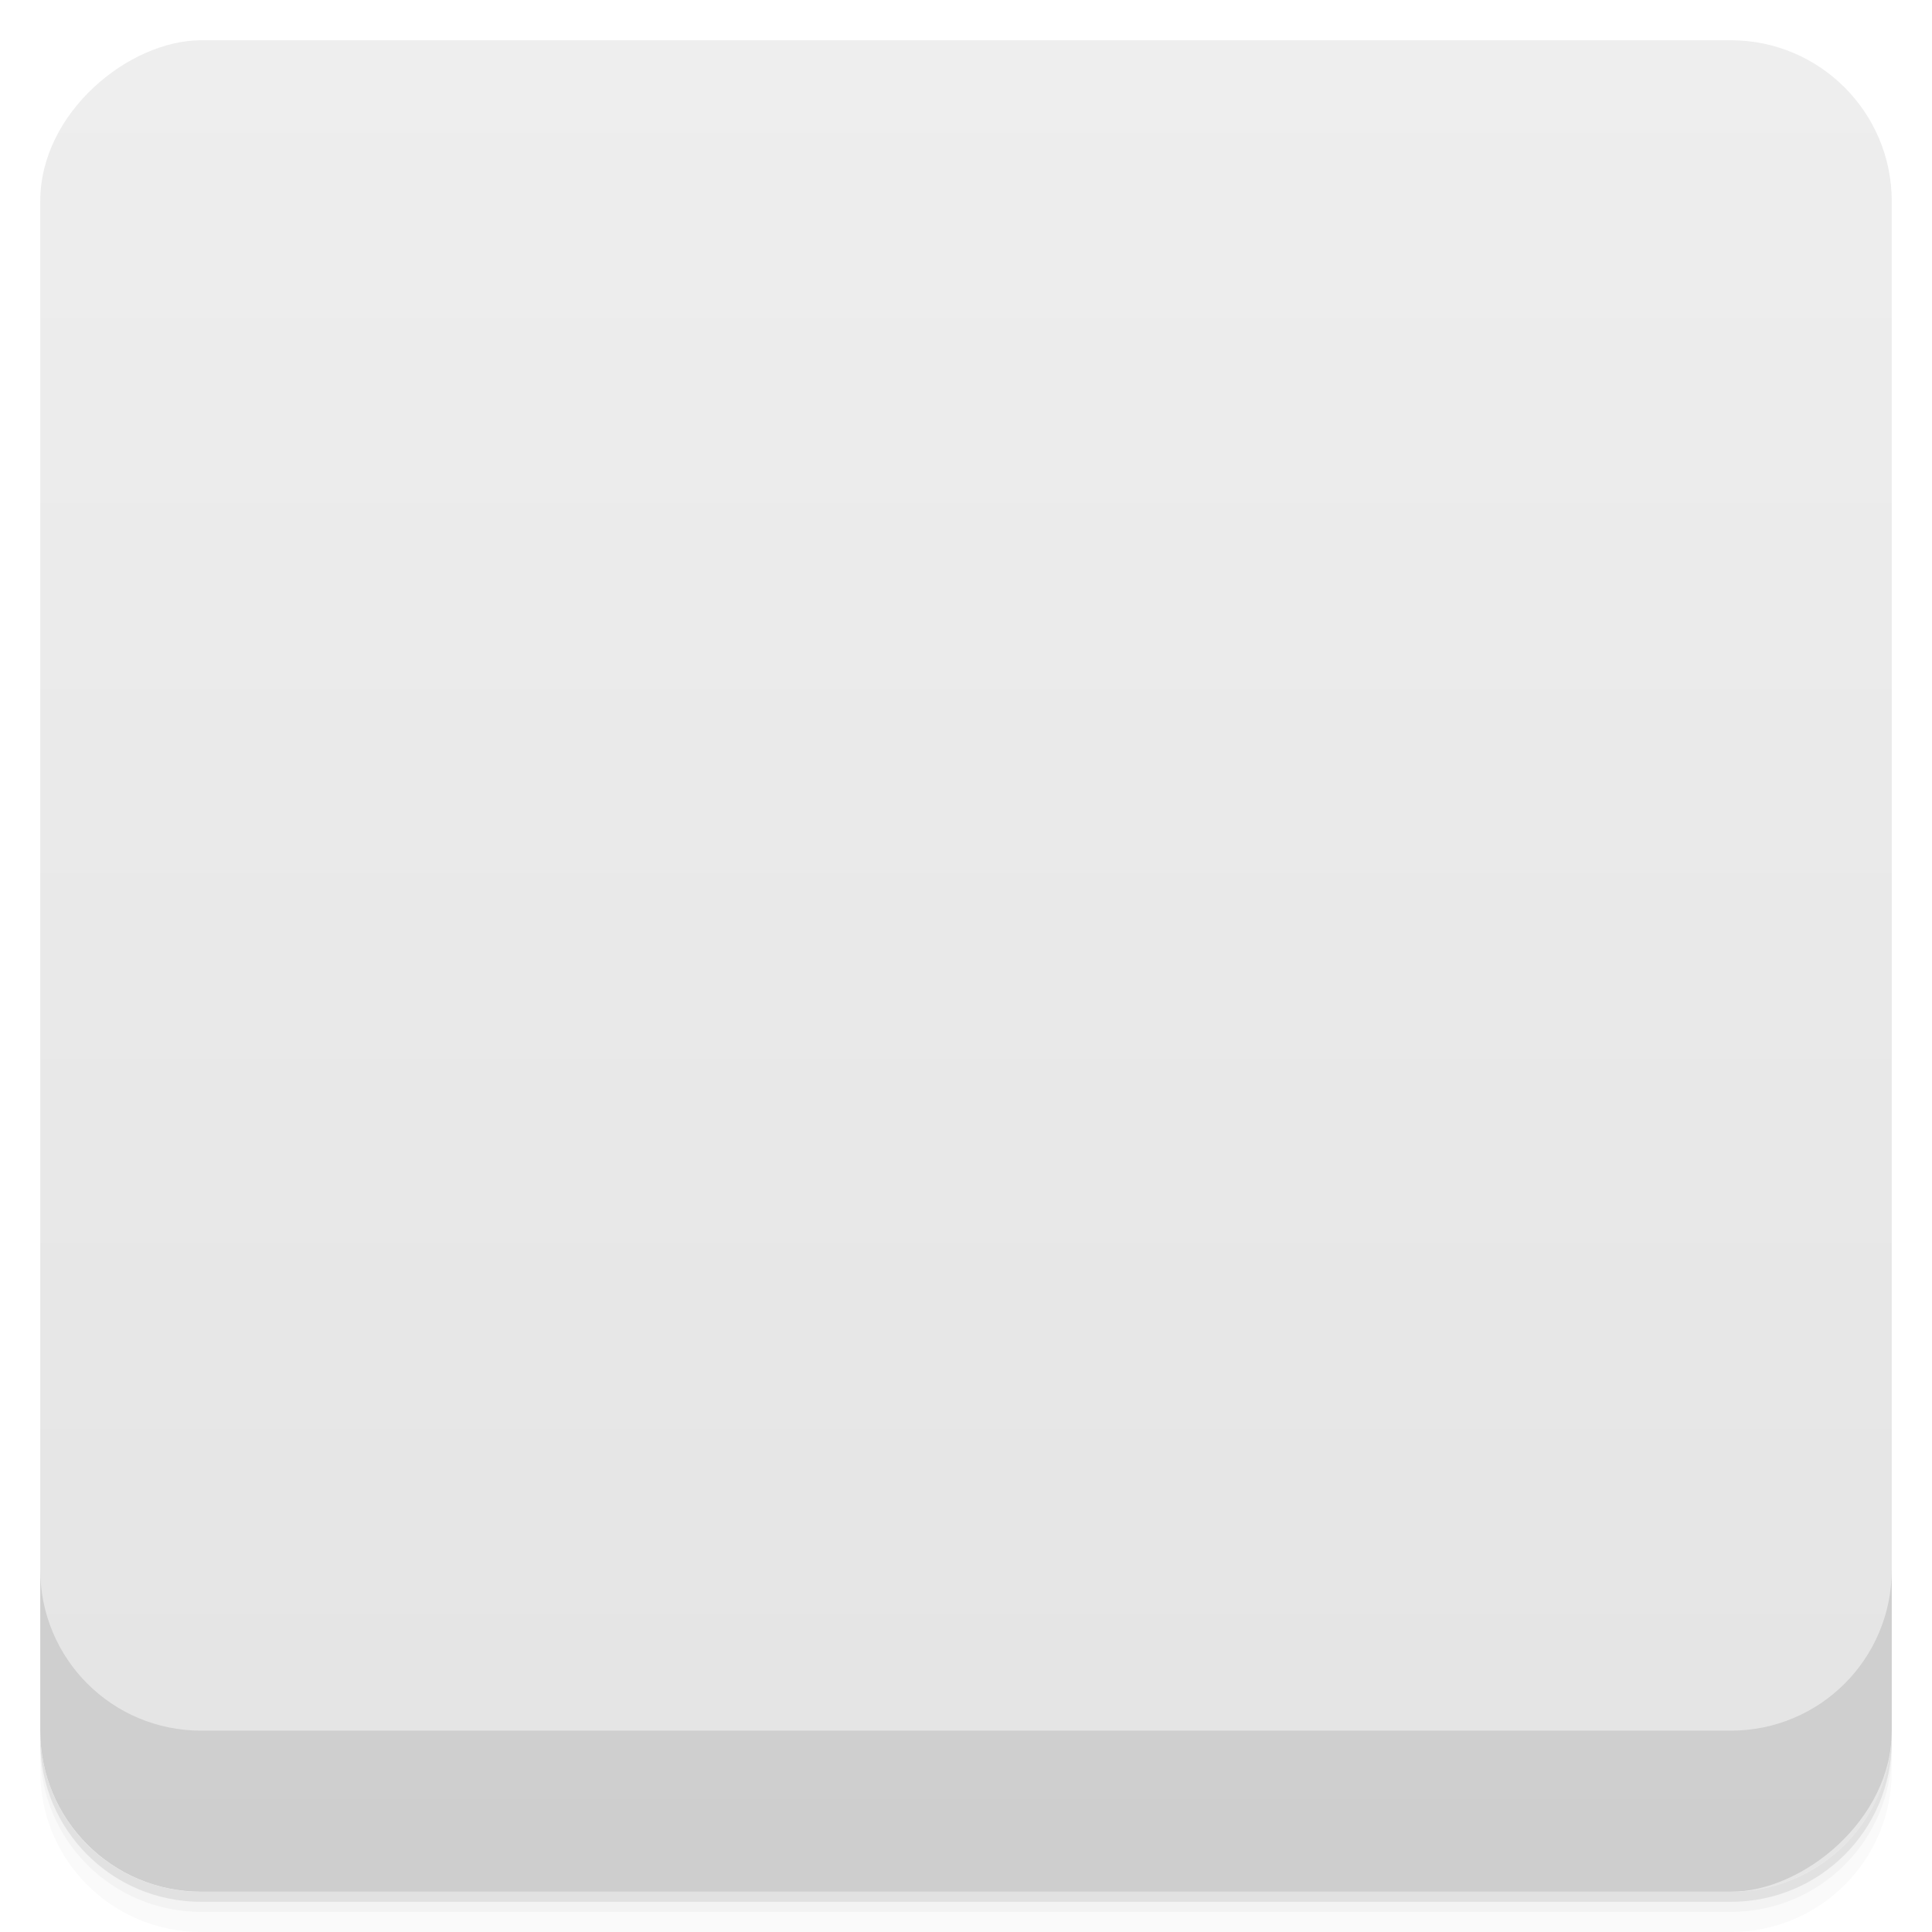<svg viewBox="0 0 48 48">
  <defs>
    <linearGradient id="a" x1="1" x2="47" gradientUnits="userSpaceOnUse" gradientTransform="translate(-48 .002)">
      <stop stop-color="#e4e4e4"/>
      <stop offset="1" stop-color="#eee"/>
    </linearGradient>
    <clipPath id="b"/>
    <clipPath id="c"/>
  </defs>
  <path d="M1 43v.25c0 2.216 1.784 4 4 4h38c2.216 0 4-1.784 4-4V43c0 2.216-1.784 4-4 4H5c-2.216 0-4-1.784-4-4zm0 .5v.5c0 2.216 1.784 4 4 4h38c2.216 0 4-1.784 4-4v-.5c0 2.216-1.784 4-4 4H5c-2.216 0-4-1.784-4-4z" opacity=".02"/>
  <path d="M1 43.25v.25c0 2.216 1.784 4 4 4h38c2.216 0 4-1.784 4-4v-.25c0 2.216-1.784 4-4 4H5c-2.216 0-4-1.784-4-4z" opacity=".05"/>
  <path d="M1 43v.25c0 2.216 1.784 4 4 4h38c2.216 0 4-1.784 4-4V43c0 2.216-1.784 4-4 4H5c-2.216 0-4-1.784-4-4z" opacity=".1"/>
  <rect width="46" height="46" x="-47" y="1" rx="4" transform="rotate(-90)" fill="url(#a)"/>
  <g opacity=".1" clip-path="url(#b)">
    <path d="M15.273 14h17.453a3.272 3.272 0 0 1 3.273 3.273v13.449a3.272 3.272 0 0 1-3.273 3.273H15.273A3.274 3.274 0 0 1 12 30.722V17.273A3.274 3.274 0 0 1 15.273 14m0 0"/>
    <path d="M15.617 16h16.766c.891 0 1.613.727 1.613 1.617v12.77c0 .895-.723 1.617-1.613 1.617H15.617A1.615 1.615 0 0 1 14 30.387v-12.77c0-.891.723-1.617 1.617-1.617m0 0"/>
    <path d="M16 17v3.996h3v-4h-3m1 1h1v2h-1m0-2M20 17v3.996h2.996v-4H20m.996 1h1v2h-1m0-2M24 17v1h.996v2H24v.996h2.996V20h-1v-3H24m0 .004M27.961 16.957v4h2.996v-4h-2.996m1 1h.996v2h-.996m0-2M16 22v3.996h3v-4h-3m1 1h1v1.996h-1m0-1.996M20 22v1h.996v1.996H20v1h2.996v-1h-1v-3H20M24 22v3.996h2.996v-4H24m.996 1h1v1.996h-1m0-1.996M28 22v3.996h2.996v-4H28m1 1h.996v1.996H29m0-1.996M16 27v1h1v1.996h-1v1h3v-1h-1v-3h-2M20 27v3.996h2.996v-4H20m.996 1h1v1.996h-1m0-1.996M24 27v1h.996v1.996H24v1h2.996v-1h-1v-3H24M28 27v1h1v1.996h-1v1h2.996v-1h-1v-3H28M28 27"/>
    <path d="M25.313 32.06l9.453-10.02 2.906 2.746-9.453 10.02m-2.906-2.746"/>
    <path d="M34.26 22.586l2.895 2.746 1.688-1.773s.145-.633-1.07-1.781c-1.176-1.109-1.887-.918-1.887-.918l-1.629 1.727m.004 0M25.336 32.03l-1.293 4.281 4.199-1.539-2.906-2.746m0 .004"/>
    <path d="M24.676 34.17l-.633 2.145 2.109-.758-1.477-1.398m0 .012"/>
  </g>
  <g>
    <g clip-path="url(#c)">
      <path d="M15.273 13h17.453a3.272 3.272 0 0 1 3.273 3.273v13.449a3.272 3.272 0 0 1-3.273 3.273H15.273A3.274 3.274 0 0 1 12 29.722V16.273A3.274 3.274 0 0 1 15.273 13m0 0" fill="#2d2d2d"/>
      <path d="M15.617 15h16.766c.891 0 1.613.727 1.613 1.617v12.77c0 .895-.723 1.617-1.613 1.617H15.617A1.615 1.615 0 0 1 14 29.387v-12.77c0-.891.723-1.617 1.617-1.617m0 0" fill="#868686"/>
      <path d="M16 16v3.996h3v-4h-3m1 1h1v2h-1m0-2M20 16v3.996h2.996v-4H20m.996 1h1v2h-1m0-2M24 16v1h.996v2H24v.996h2.996V19h-1v-3H24m0 .004M27.961 15.957v4h2.996v-4h-2.996m1 1h.996v2h-.996m0-2M16 21v3.996h3v-4h-3m1 1h1v1.996h-1m0-1.996M20 21v1h.996v1.996H20v1h2.996v-1h-1v-3H20M24 21v3.996h2.996v-4H24m.996 1h1v1.996h-1m0-1.996M28 21v3.996h2.996v-4H28m1 1h.996v1.996H29m0-1.996M16 26v1h1v1.996h-1v1h3v-1h-1v-3h-2M20 26v3.996h2.996v-4H20m.996 1h1v1.996h-1m0-1.996M24 26v1h.996v1.996H24v1h2.996v-1h-1v-3H24M28 26v1h1v1.996h-1v1h2.996v-1h-1v-3H28M28 26" fill="#2d2d2d"/>
      <path d="M25.313 31.06l9.453-10.02 2.906 2.746-9.453 10.02m-2.906-2.746" fill="#ff6f03"/>
      <path d="M34.26 21.586l2.895 2.746 1.688-1.773s.145-.633-1.07-1.781c-1.176-1.109-1.887-.918-1.887-.918l-1.629 1.727m.004 0" fill="#ff2d5b"/>
      <path d="M25.336 31.03l-1.293 4.281 4.199-1.539-2.906-2.746m0 .004" fill="#ffc13d"/>
      <path d="M24.676 33.17l-.633 2.145 2.109-.758-1.477-1.398m0 .012" fill="#2d2d2d"/>
    </g>
  </g>
  <g>
    <path d="M1 38.998v4c0 2.216 1.784 4 4 4h38c2.216 0 4-1.784 4-4v-4c0 2.216-1.784 4-4 4H5c-2.216 0-4-1.784-4-4z" opacity=".1"/>
  </g>
</svg>
